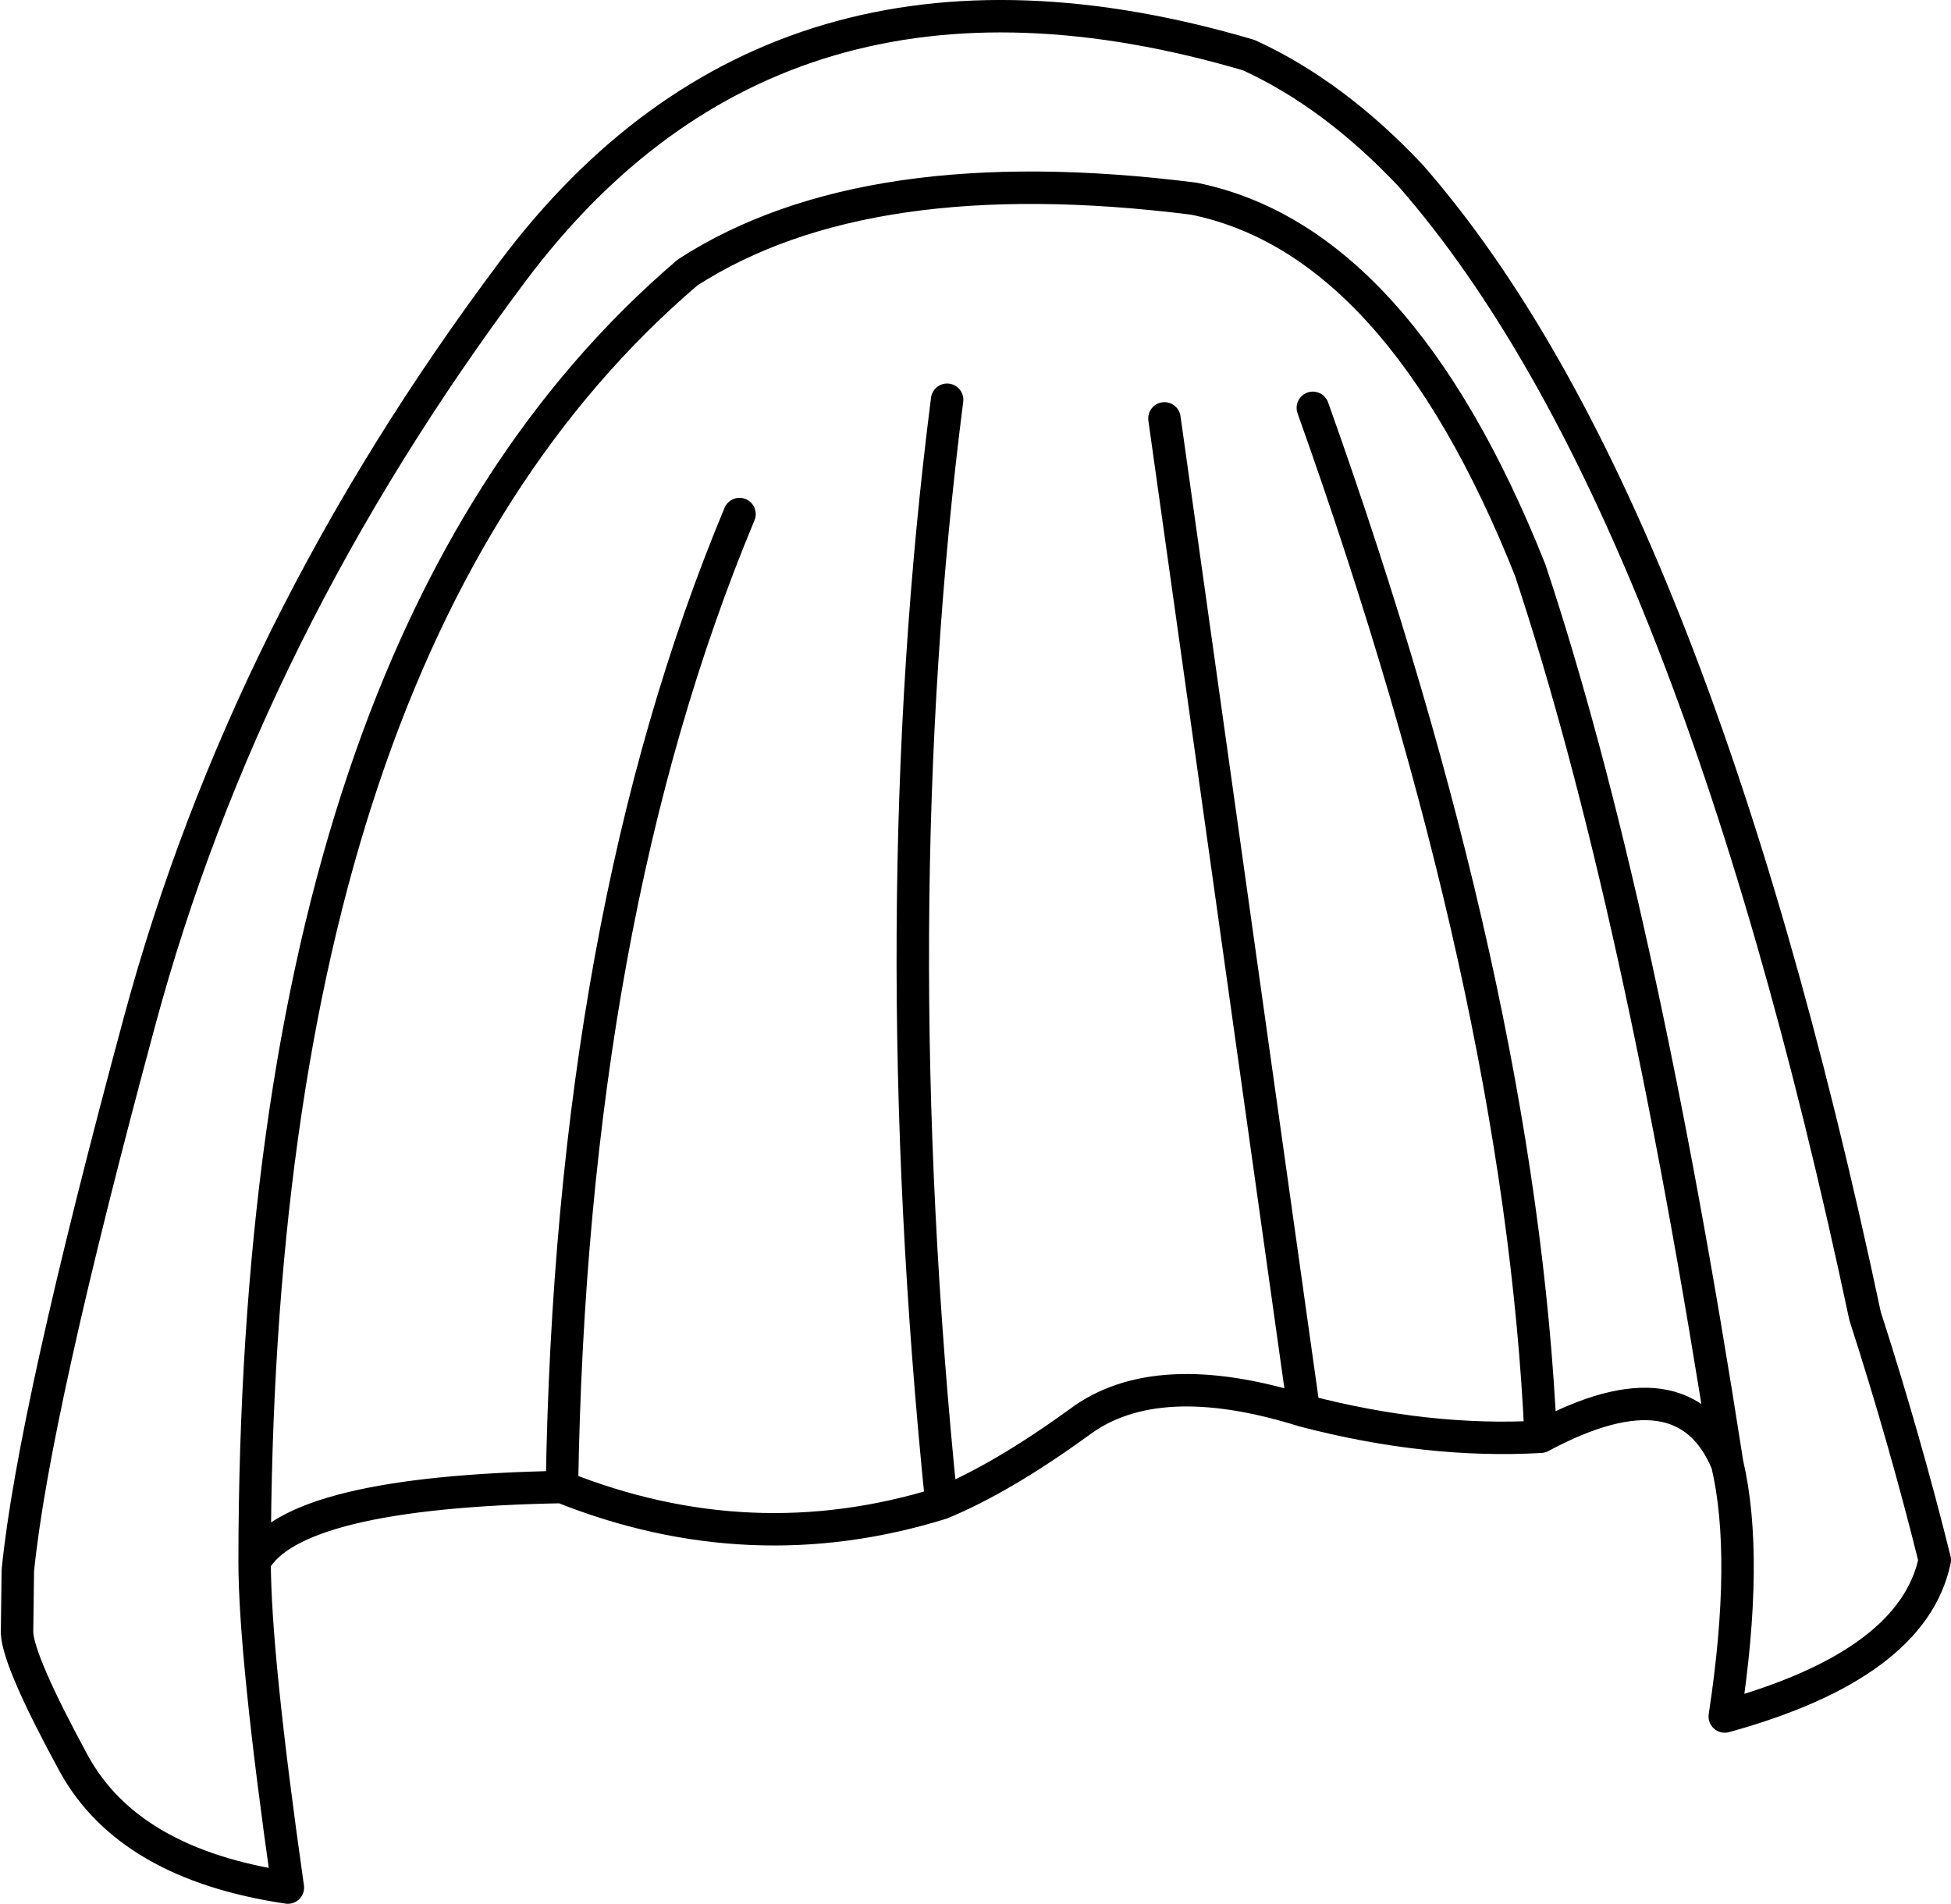 <?xml version="1.0" encoding="UTF-8" standalone="no"?>
<svg xmlns:xlink="http://www.w3.org/1999/xlink" height="117.4px" width="120.3px" xmlns="http://www.w3.org/2000/svg">
  <g transform="matrix(1.0, 0.0, 0.0, 1.0, 65.25, 11.8)">
    <path d="M41.25 78.45 Q42.6 84.2 41.1 94.05 52.7 90.85 54.05 84.4 52.2 76.95 49.75 69.35 39.05 18.85 21.75 -0.95 17.0 -6.0 11.75 -8.4 -17.25 -16.95 -33.65 4.95 -50.1 26.9 -56.65 51.2 -63.2 75.45 -64.15 85.05 L-64.2 88.9 Q-64.1 90.7 -60.7 96.95 -57.3 103.15 -47.5 104.6 -49.55 90.2 -49.55 84.5 -49.5 27.75 -22.85 5.0 -11.85 -2.1 8.35 0.45 21.0 3.0 29.1 23.35 35.85 43.65 41.25 78.45 38.6 72.05 29.75 76.8 22.8 77.2 15.15 75.2 6.05 72.35 1.3 75.9 -3.45 79.35 -7.2 80.9 -18.95 84.55 -30.6 79.9 -47.15 80.2 -49.55 84.5 M29.75 76.8 Q28.5 49.25 15.7 13.35 M15.15 75.2 L6.55 14.0 M-19.65 19.9 Q-30.05 44.8 -30.6 79.9 M-6.85 12.85 Q-10.9 44.55 -7.2 80.9" fill="none" stroke="#000000" stroke-linecap="round" stroke-linejoin="round" stroke-width="2.0"/>
  </g>
</svg>
